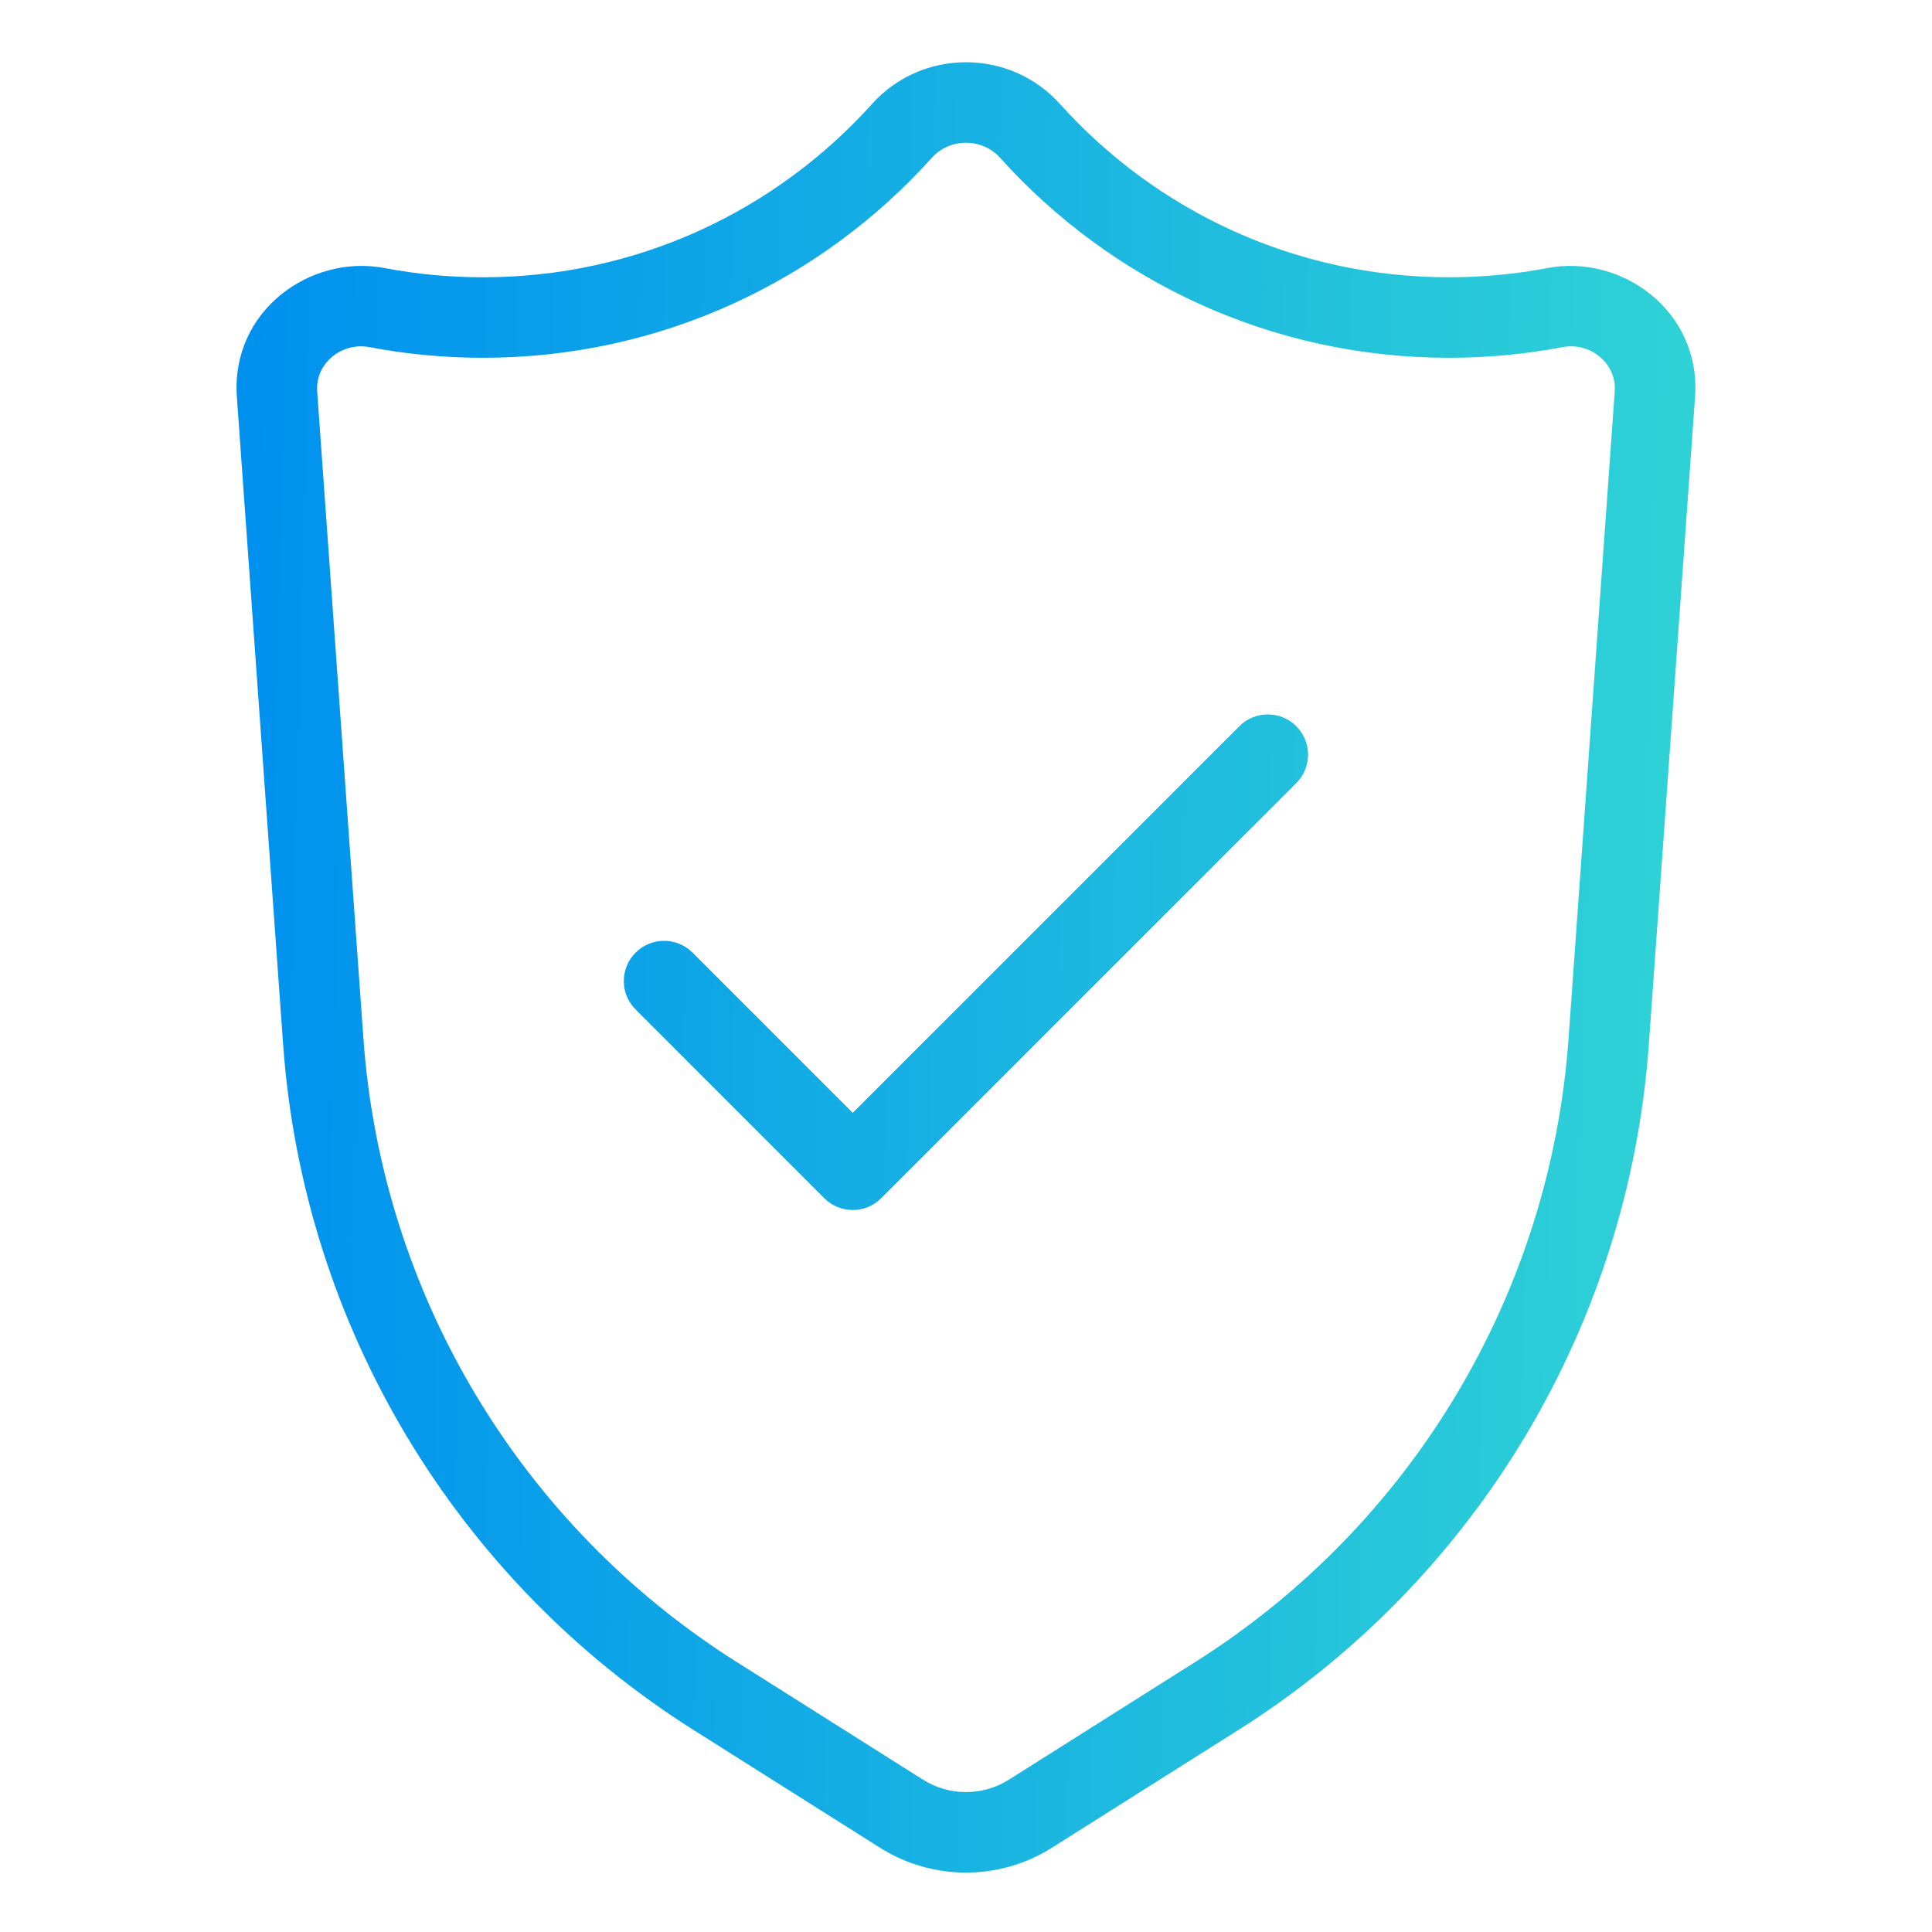 <svg width="48" height="48" viewBox="0 0 48 48" fill="none" xmlns="http://www.w3.org/2000/svg">
<path fill-rule="evenodd" clip-rule="evenodd" d="M21.667 2.581C19.285 5.229 15.837 6.889 11.999 6.889C11.16 6.889 10.342 6.81 9.55 6.659C7.714 6.31 5.732 7.722 5.885 9.865L7.034 25.946C7.532 32.922 11.317 39.245 17.23 42.98L21.863 45.906C23.168 46.73 24.831 46.73 26.135 45.906L30.768 42.98C36.681 39.245 40.466 32.922 40.965 25.946L42.113 9.865C42.266 7.722 40.285 6.31 38.448 6.659C37.657 6.81 36.838 6.889 35.999 6.889C32.161 6.889 28.714 5.229 26.332 2.581C25.092 1.202 22.907 1.202 21.667 2.581ZM11.999 8.889C16.428 8.889 20.408 6.97 23.154 3.918C23.599 3.423 24.399 3.423 24.845 3.918C27.59 6.97 31.571 8.889 35.999 8.889C36.964 8.889 37.908 8.798 38.823 8.624C39.507 8.494 40.168 9.027 40.118 9.722L38.97 25.804C38.517 32.145 35.076 37.894 29.7 41.289L25.067 44.215C24.415 44.627 23.584 44.627 22.931 44.215L18.298 41.289C12.923 37.894 9.482 32.145 9.029 25.804L7.88 9.722C7.831 9.027 8.491 8.494 9.176 8.624C10.09 8.798 11.034 8.889 11.999 8.889ZM32.206 19.456C32.596 19.066 32.596 18.433 32.206 18.042C31.815 17.652 31.182 17.652 30.792 18.042L21.186 27.648L17.206 23.667C16.815 23.277 16.182 23.277 15.792 23.667C15.401 24.058 15.401 24.691 15.792 25.081L20.479 29.769C20.87 30.16 21.503 30.16 21.893 29.769L32.206 19.456Z" fill="url(#paint0_linear_22611_12815)"/>
<defs>
<linearGradient id="paint0_linear_22611_12815" x1="5.877" y1="24.035" x2="44.381" y2="25.04" gradientUnits="userSpaceOnUse">
<stop stop-color="#0091EF"/>
<stop offset="1" stop-color="#32D7D4"/>
</linearGradient>
</defs>
</svg>
